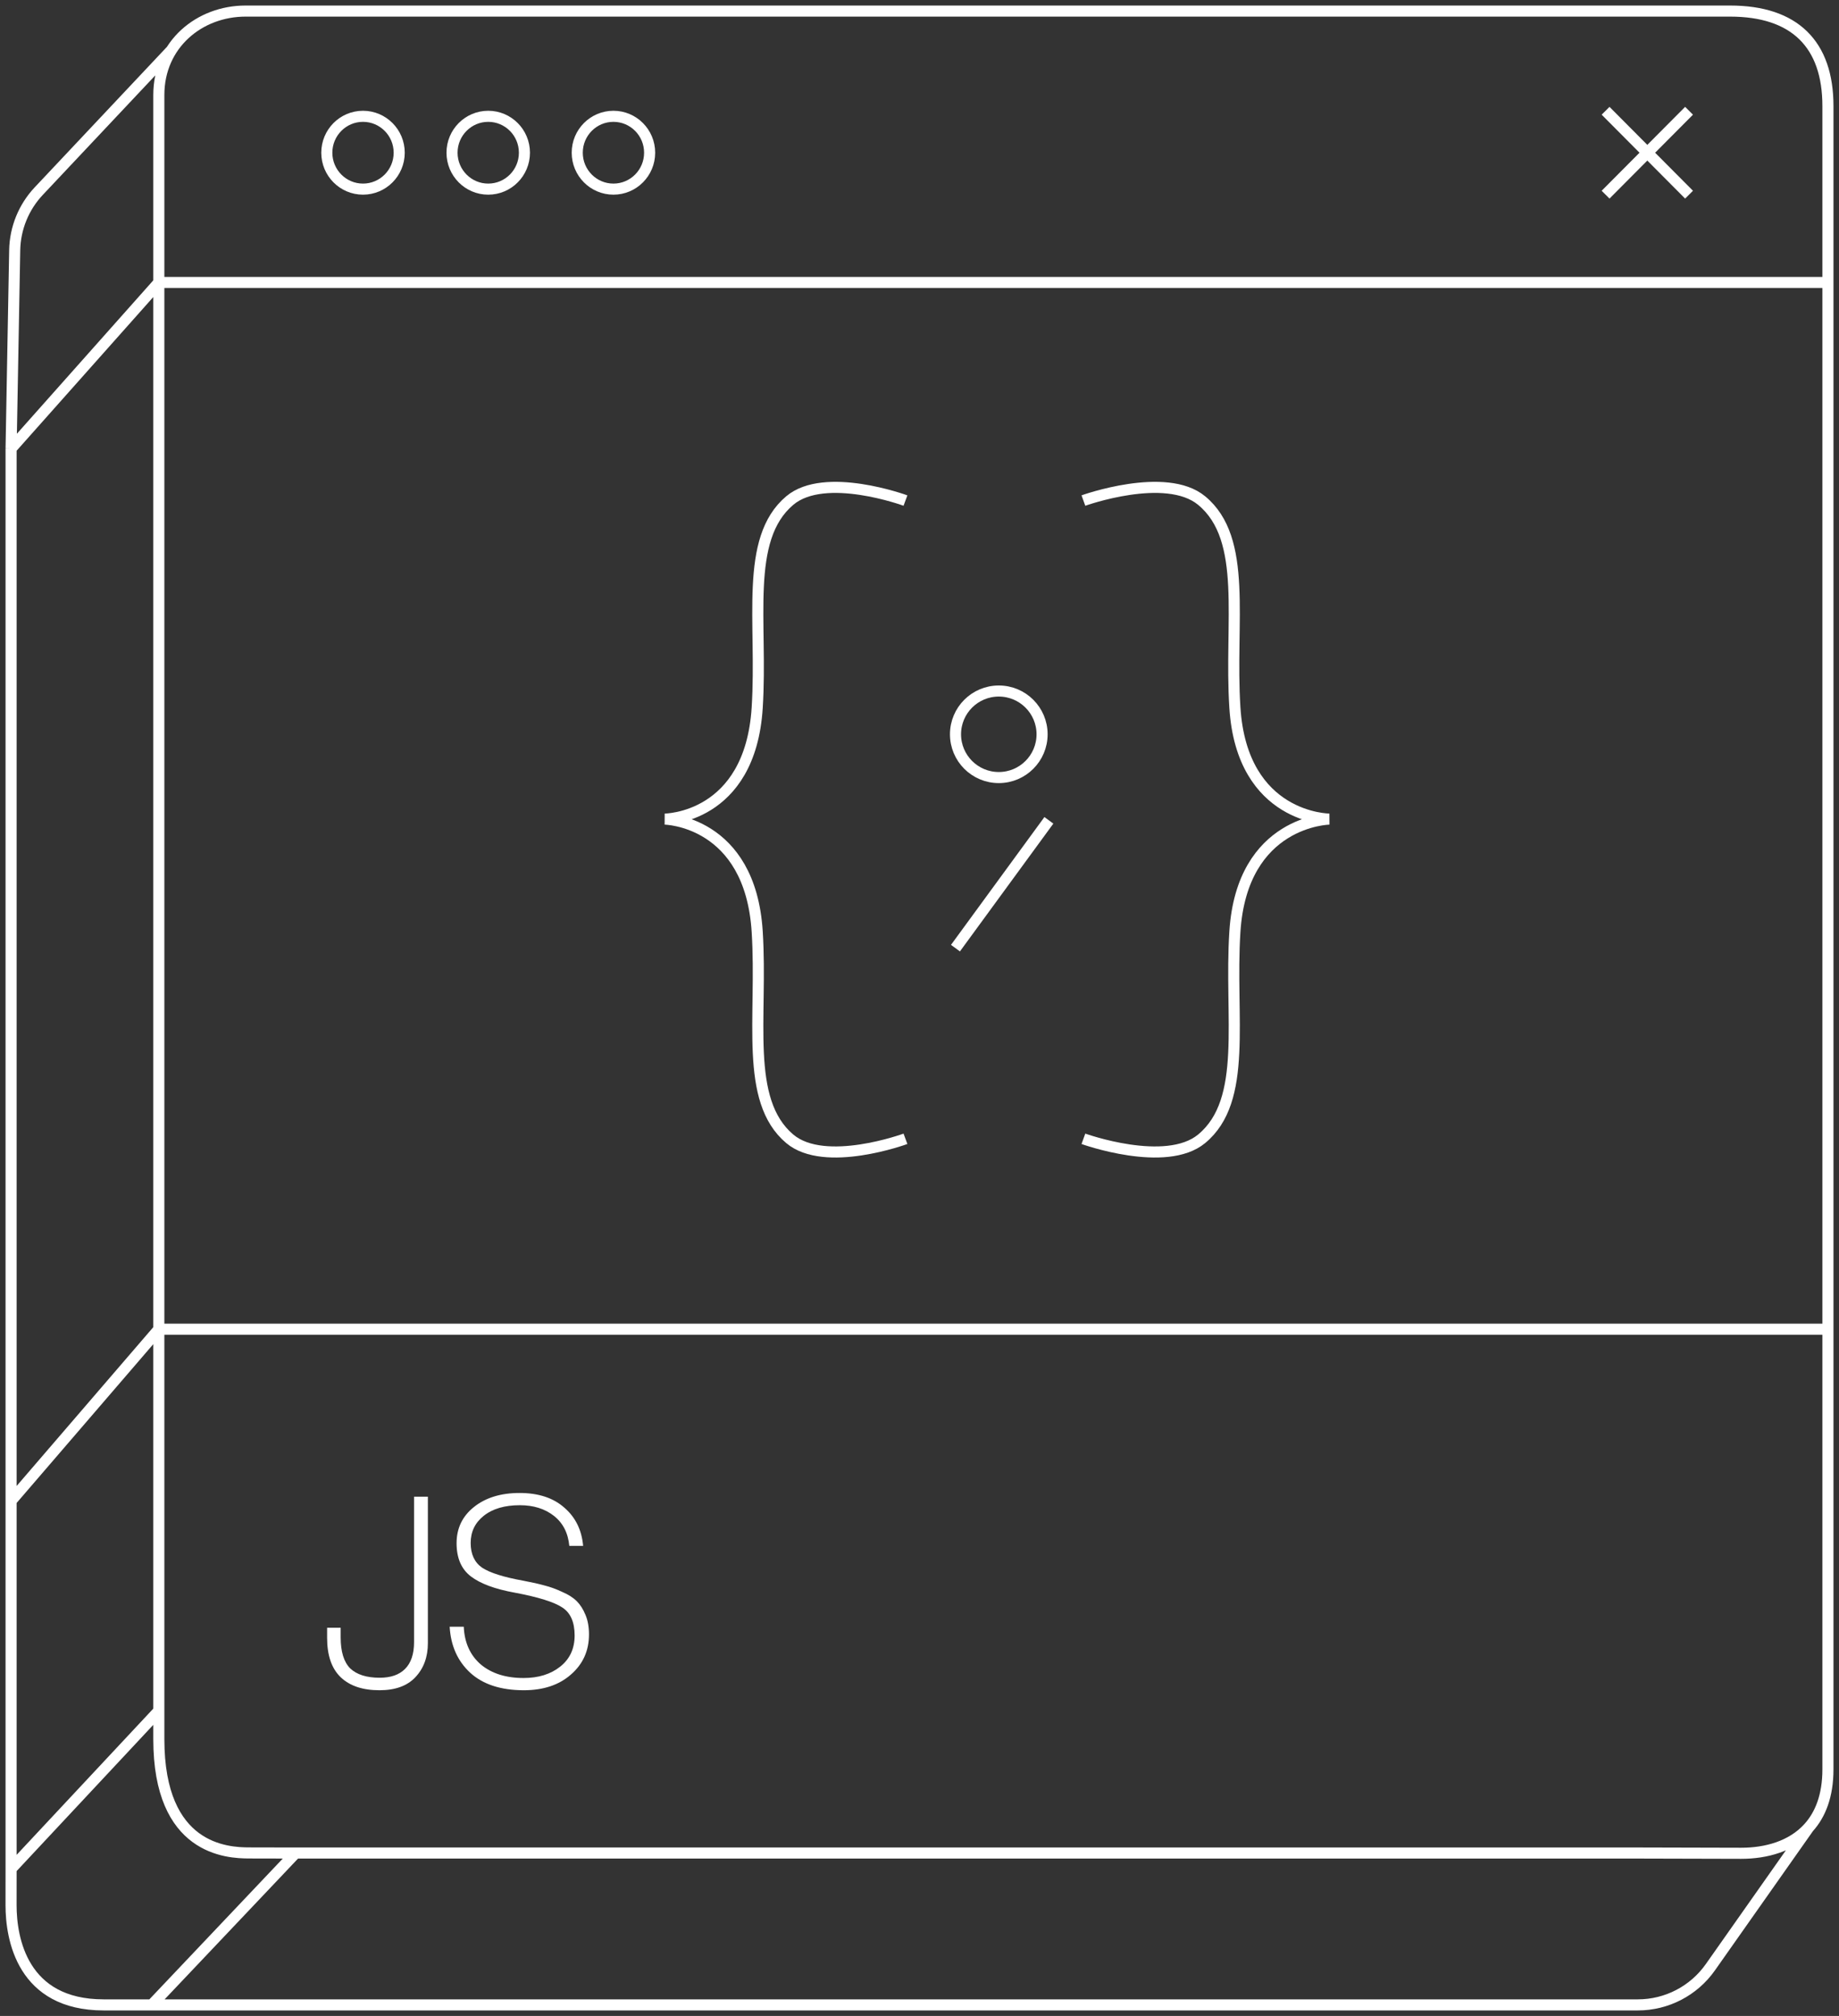 <svg width="166" height="182" viewBox="0 0 166 182" fill="none" xmlns="http://www.w3.org/2000/svg">
<rect x="0" y="0" width="166" height="182" fill="#333333" stroke="none"/>
<path d="M81.733 45.19C81.733 45.19 74.458 42.513 71.288 45.19C67.153 48.679 68.838 56.135 68.35 63.888C67.721 73.94 60 73.947 60 73.947C60 73.947 67.721 74.06 68.35 84.112C68.838 91.865 67.153 99.321 71.288 102.81C74.458 105.488 81.733 102.81 81.733 102.81" stroke="white" stroke-miterlimit="10"/>
<path d="M97.795 45.19C97.795 45.19 105.228 42.513 108.467 45.19C112.692 48.679 110.969 56.135 111.469 63.888C112.112 73.94 120 73.947 120 73.947C120 73.947 112.112 74.06 111.469 84.112C110.969 91.865 112.692 99.321 108.467 102.81C105.228 105.488 97.795 102.81 97.795 102.81" stroke="white" stroke-miterlimit="10"/>
<path d="M90.157 70.197C92.316 70.197 94.065 68.448 94.065 66.291C94.065 64.134 92.316 62.385 90.157 62.385C87.999 62.385 86.25 64.134 86.25 66.291C86.25 68.448 87.999 70.197 90.157 70.197Z" stroke="white" stroke-miterlimit="10"/>
<path d="M94.678 74.059L86.246 85.597" stroke="white" stroke-miterlimit="10"/>
<path d="M47.286 152.593C45.206 152.593 43.59 152.065 42.438 151.009C41.302 149.953 40.686 148.569 40.59 146.857H41.862C41.926 148.297 42.438 149.433 43.398 150.265C44.374 151.081 45.662 151.489 47.262 151.489C48.606 151.489 49.71 151.145 50.574 150.457C51.438 149.769 51.87 148.833 51.87 147.649C51.87 146.449 51.502 145.609 50.766 145.129C50.03 144.633 48.598 144.185 46.47 143.785C44.694 143.465 43.374 142.977 42.51 142.321C41.646 141.665 41.214 140.665 41.214 139.321C41.214 137.977 41.734 136.889 42.774 136.057C43.83 135.209 45.206 134.785 46.902 134.785C48.598 134.785 49.942 135.225 50.934 136.105C51.942 136.969 52.51 138.121 52.638 139.561H51.39C51.278 138.393 50.814 137.489 49.998 136.849C49.182 136.209 48.158 135.889 46.926 135.889C45.55 135.889 44.462 136.209 43.662 136.849C42.878 137.473 42.486 138.289 42.486 139.297C42.486 140.305 42.83 141.049 43.518 141.529C44.222 141.993 45.462 142.385 47.238 142.705C48.006 142.849 48.646 142.993 49.158 143.137C49.67 143.265 50.198 143.457 50.742 143.713C51.302 143.953 51.742 144.233 52.062 144.553C52.382 144.873 52.646 145.289 52.854 145.801C53.062 146.297 53.166 146.881 53.166 147.553C53.166 149.025 52.622 150.233 51.534 151.177C50.462 152.121 49.046 152.593 47.286 152.593Z" fill="white"/>
<path d="M34.255 152.593C32.735 152.593 31.567 152.201 30.751 151.417C29.935 150.633 29.527 149.449 29.527 147.865V146.953H30.751V147.817C30.751 149.113 31.039 150.049 31.615 150.625C32.207 151.185 33.095 151.465 34.279 151.465C35.271 151.465 36.031 151.201 36.559 150.673C37.103 150.129 37.375 149.321 37.375 148.249V135.121H38.623V148.345C38.623 149.593 38.247 150.617 37.495 151.417C36.759 152.201 35.679 152.593 34.255 152.593Z" fill="white"/>
<path d="M36.035 13.787C36.035 15.605 34.569 17.075 32.767 17.075C30.965 17.075 29.5 15.605 29.5 13.787C29.5 11.969 30.965 10.5 32.767 10.5C34.569 10.5 36.035 11.969 36.035 13.787Z" stroke="white"/>
<path d="M47.338 13.787C47.338 15.605 45.872 17.075 44.07 17.075C42.268 17.075 40.803 15.605 40.803 13.787C40.803 11.969 42.268 10.5 44.07 10.5C45.872 10.5 47.338 11.969 47.338 13.787Z" stroke="white"/>
<path d="M58.64 13.787C58.64 15.605 57.175 17.075 55.373 17.075C53.571 17.075 52.105 15.605 52.105 13.787C52.105 11.969 53.571 10.5 55.373 10.5C57.175 10.5 58.64 11.969 58.64 13.787Z" stroke="white"/>
<path d="M152.465 10L144.93 17.575" stroke="white"/>
<path d="M144.93 10L152.465 17.575" stroke="white"/>
<path d="M26.688 167.29H148.171L157.171 167.313C159.423 167.313 161.733 166.687 163.255 165M26.688 167.29L13.697 181M26.688 167.29C25.946 167.29 23.216 167.289 22.501 167.281C20.501 167.281 14.337 167 14.337 157.011V120M15.501 4.5L3.5 17.251C2.138 18.698 1.364 20.601 1.327 22.588L1.001 40.5M1.001 168.721L14.337 154.45M1.001 168.721V135.5M1.001 168.721C1.001 169.154 1 171.581 0.998 172C0.998 175 2 181 9.352 181H147.843C150.447 181 152.888 179.733 154.386 177.604L163.255 165M165.001 25.5V9.573C165.001 4 162.001 1 156.171 1H22.167C18.001 1 14.337 4 14.337 8.573V25.5M165.001 25.5H14.337M165.001 25.5V120M14.337 25.5L1.001 40.5M14.337 25.5V120M1.001 40.5V135.5M165.001 120V159.74C165.001 162.114 164.321 163.818 163.255 165M165.001 120H14.337M14.337 120L1.001 135.5" stroke="white" stroke-miterlimit="10"/>
</svg>

